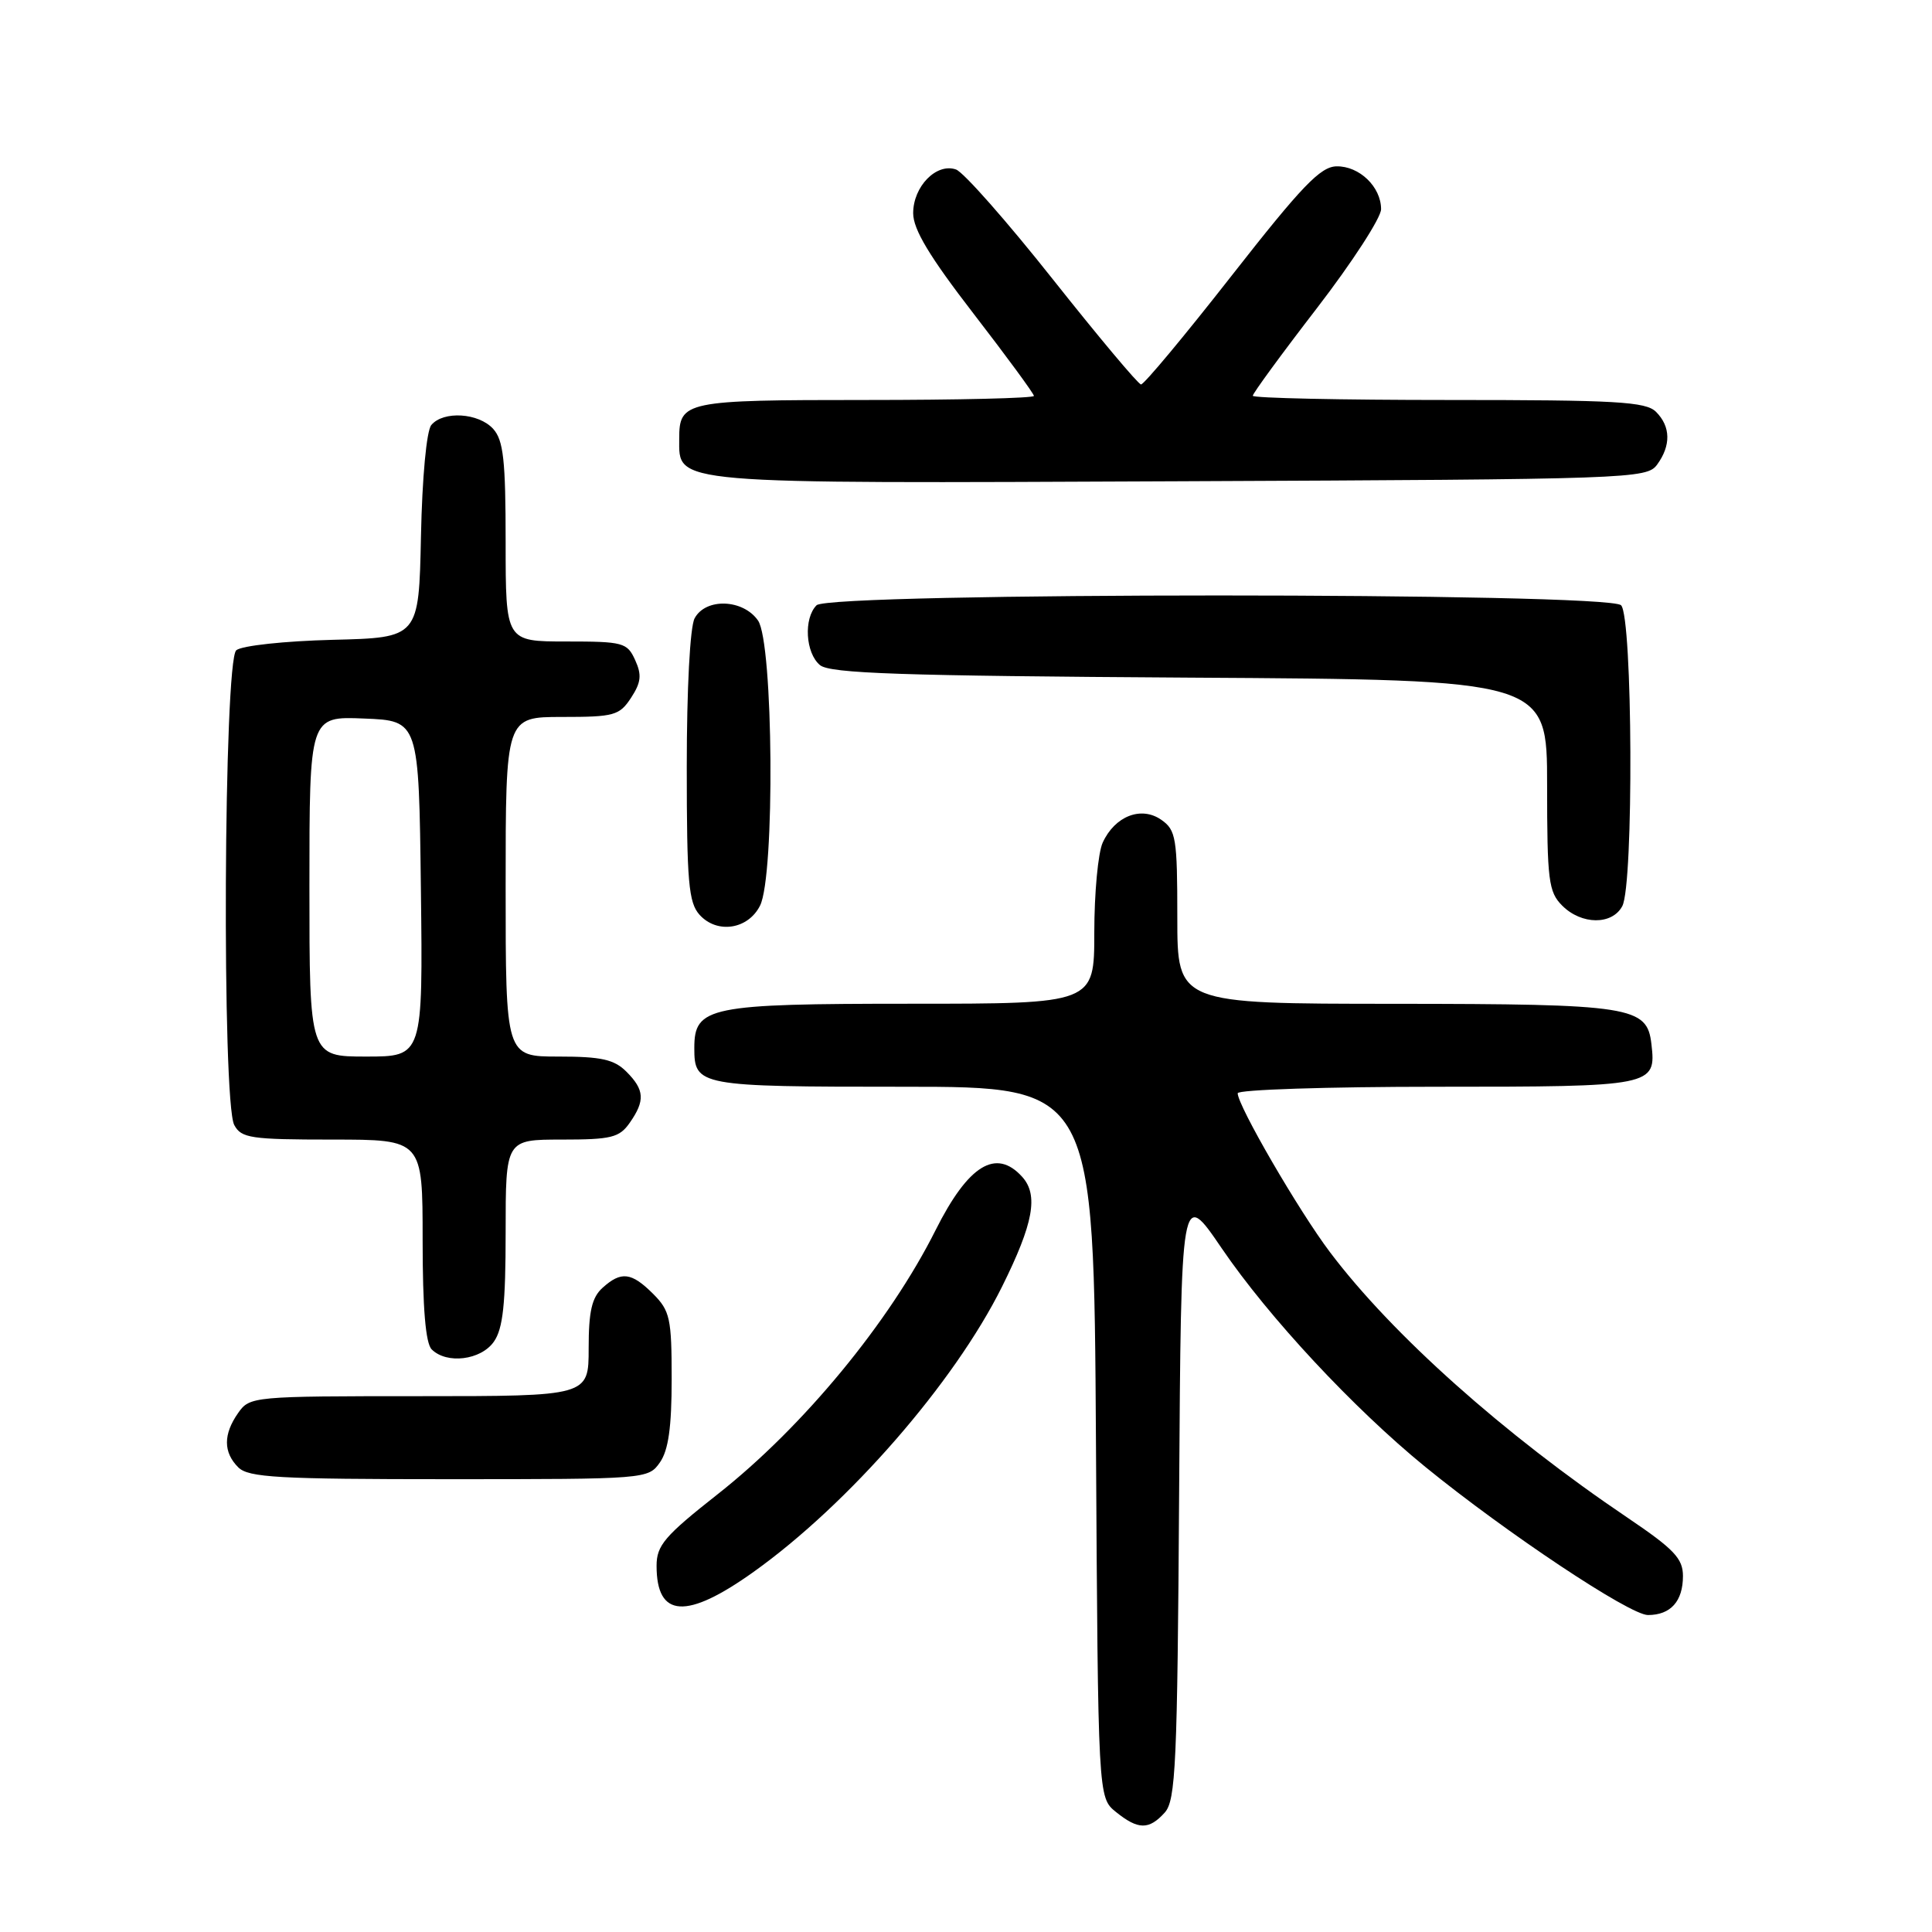 <?xml version="1.0" encoding="UTF-8" standalone="no"?>
<!DOCTYPE svg PUBLIC "-//W3C//DTD SVG 1.1//EN" "http://www.w3.org/Graphics/SVG/1.1/DTD/svg11.dtd" >
<svg xmlns="http://www.w3.org/2000/svg" xmlns:xlink="http://www.w3.org/1999/xlink" version="1.1" viewBox="0 0 256 256">
 <g >
 <path fill="currentColor"
d=" M 154.33 240.18 C 155.79 238.57 156.01 233.81 156.24 197.93 C 156.50 157.50 156.50 157.50 161.88 165.40 C 168.11 174.55 179.36 186.62 188.86 194.37 C 199.60 203.12 215.95 214.00 218.36 214.00 C 221.37 214.00 223.00 212.18 223.00 208.83 C 223.00 206.51 221.82 205.27 215.68 201.12 C 199.26 190.04 184.49 176.87 176.23 165.92 C 172.10 160.45 164.00 146.50 164.00 144.86 C 164.00 144.39 175.87 144.00 190.38 144.00 C 219.14 144.00 219.47 143.93 218.82 138.33 C 218.25 133.35 216.19 133.03 184.75 133.01 C 156.00 133.00 156.00 133.00 156.00 121.56 C 156.00 111.04 155.83 109.99 153.88 108.63 C 151.22 106.77 147.72 108.13 146.11 111.66 C 145.50 113.00 145.00 118.35 145.00 123.55 C 145.00 133.00 145.00 133.00 120.72 133.00 C 93.93 133.00 92.00 133.39 92.00 138.86 C 92.00 143.90 92.54 144.00 119.67 144.00 C 144.94 144.00 144.94 144.00 145.22 191.09 C 145.50 238.18 145.50 238.18 147.86 240.09 C 150.81 242.47 152.24 242.49 154.33 240.18 Z  M 99.86 208.28 C 112.44 199.30 126.43 183.24 132.77 170.50 C 136.94 162.11 137.63 158.35 135.44 155.93 C 131.97 152.10 128.30 154.37 123.97 163.00 C 117.86 175.20 106.42 189.07 95.12 197.97 C 88.06 203.53 87.00 204.77 87.00 207.48 C 87.00 214.39 90.95 214.64 99.86 208.28 Z  M 87.44 193.78 C 88.57 192.17 89.00 189.10 89.00 182.73 C 89.00 174.70 88.78 173.69 86.55 171.45 C 83.66 168.57 82.31 168.41 79.83 170.65 C 78.42 171.93 78.00 173.78 78.00 178.65 C 78.00 185.00 78.00 185.00 55.56 185.00 C 33.50 185.00 33.09 185.04 31.56 187.22 C 29.57 190.05 29.58 192.44 31.57 194.43 C 32.92 195.78 36.87 196.00 59.51 196.00 C 85.63 196.00 85.90 195.98 87.44 193.78 Z  M 65.44 177.78 C 66.65 176.06 67.00 172.77 67.00 163.28 C 67.00 151.00 67.00 151.00 74.44 151.00 C 81.00 151.00 82.07 150.74 83.44 148.78 C 85.50 145.84 85.41 144.41 83.00 142.00 C 81.38 140.38 79.67 140.00 74.00 140.00 C 67.00 140.00 67.00 140.00 67.00 117.50 C 67.00 95.00 67.00 95.00 74.48 95.00 C 81.38 95.00 82.08 94.81 83.62 92.46 C 84.95 90.42 85.06 89.43 84.16 87.46 C 83.11 85.14 82.57 85.00 75.02 85.00 C 67.00 85.00 67.00 85.00 67.00 71.83 C 67.00 60.98 66.71 58.34 65.35 56.83 C 63.42 54.70 58.74 54.41 57.15 56.32 C 56.52 57.08 55.94 63.25 55.78 71.07 C 55.50 84.50 55.50 84.50 44.06 84.78 C 37.73 84.94 32.04 85.55 31.31 86.16 C 29.64 87.54 29.39 145.99 31.04 149.07 C 31.97 150.81 33.23 151.00 44.04 151.00 C 56.00 151.00 56.00 151.00 56.00 164.30 C 56.00 173.31 56.39 177.99 57.20 178.80 C 59.19 180.79 63.73 180.23 65.44 177.78 Z  M 100.71 120.00 C 102.70 116.05 102.48 85.13 100.44 82.22 C 98.45 79.37 93.50 79.20 92.04 81.93 C 91.43 83.06 91.00 91.29 91.00 101.61 C 91.00 116.89 91.24 119.60 92.70 121.22 C 95.02 123.78 99.12 123.16 100.71 120.00 Z  M 214.96 120.07 C 216.49 117.22 216.34 81.74 214.80 80.20 C 213.07 78.47 109.93 78.47 108.20 80.20 C 106.46 81.94 106.73 86.53 108.65 88.13 C 109.99 89.24 119.31 89.55 157.65 89.79 C 205.00 90.07 205.00 90.07 205.00 104.04 C 205.00 116.67 205.19 118.19 207.00 120.00 C 209.56 122.56 213.61 122.59 214.96 120.07 Z  M 219.58 61.56 C 221.43 59.02 221.38 56.52 219.43 54.57 C 218.08 53.22 214.17 53.00 191.93 53.00 C 177.67 53.00 166.00 52.75 166.00 52.44 C 166.00 52.13 169.82 46.90 174.50 40.83 C 179.18 34.75 183.00 28.85 183.00 27.72 C 183.00 24.76 180.12 21.99 177.10 22.04 C 174.96 22.08 172.49 24.66 163.19 36.54 C 156.97 44.49 151.57 50.97 151.19 50.94 C 150.81 50.91 145.55 44.63 139.50 37.00 C 133.45 29.36 127.68 22.82 126.68 22.46 C 124.09 21.55 121.00 24.70 121.00 28.25 C 121.00 30.40 123.16 33.99 129.00 41.56 C 133.40 47.26 137.00 52.17 137.00 52.46 C 137.00 52.76 126.97 53.00 114.70 53.00 C 90.74 53.00 90.00 53.15 90.00 58.14 C 90.00 64.21 88.29 64.07 156.33 63.77 C 216.22 63.51 218.21 63.44 219.58 61.56 Z  M 41.00 117.46 C 41.00 94.91 41.00 94.91 48.25 95.21 C 55.50 95.50 55.50 95.50 55.77 117.75 C 56.04 140.00 56.04 140.00 48.52 140.00 C 41.00 140.00 41.00 140.00 41.00 117.46 Z "/>
</g>
</svg>